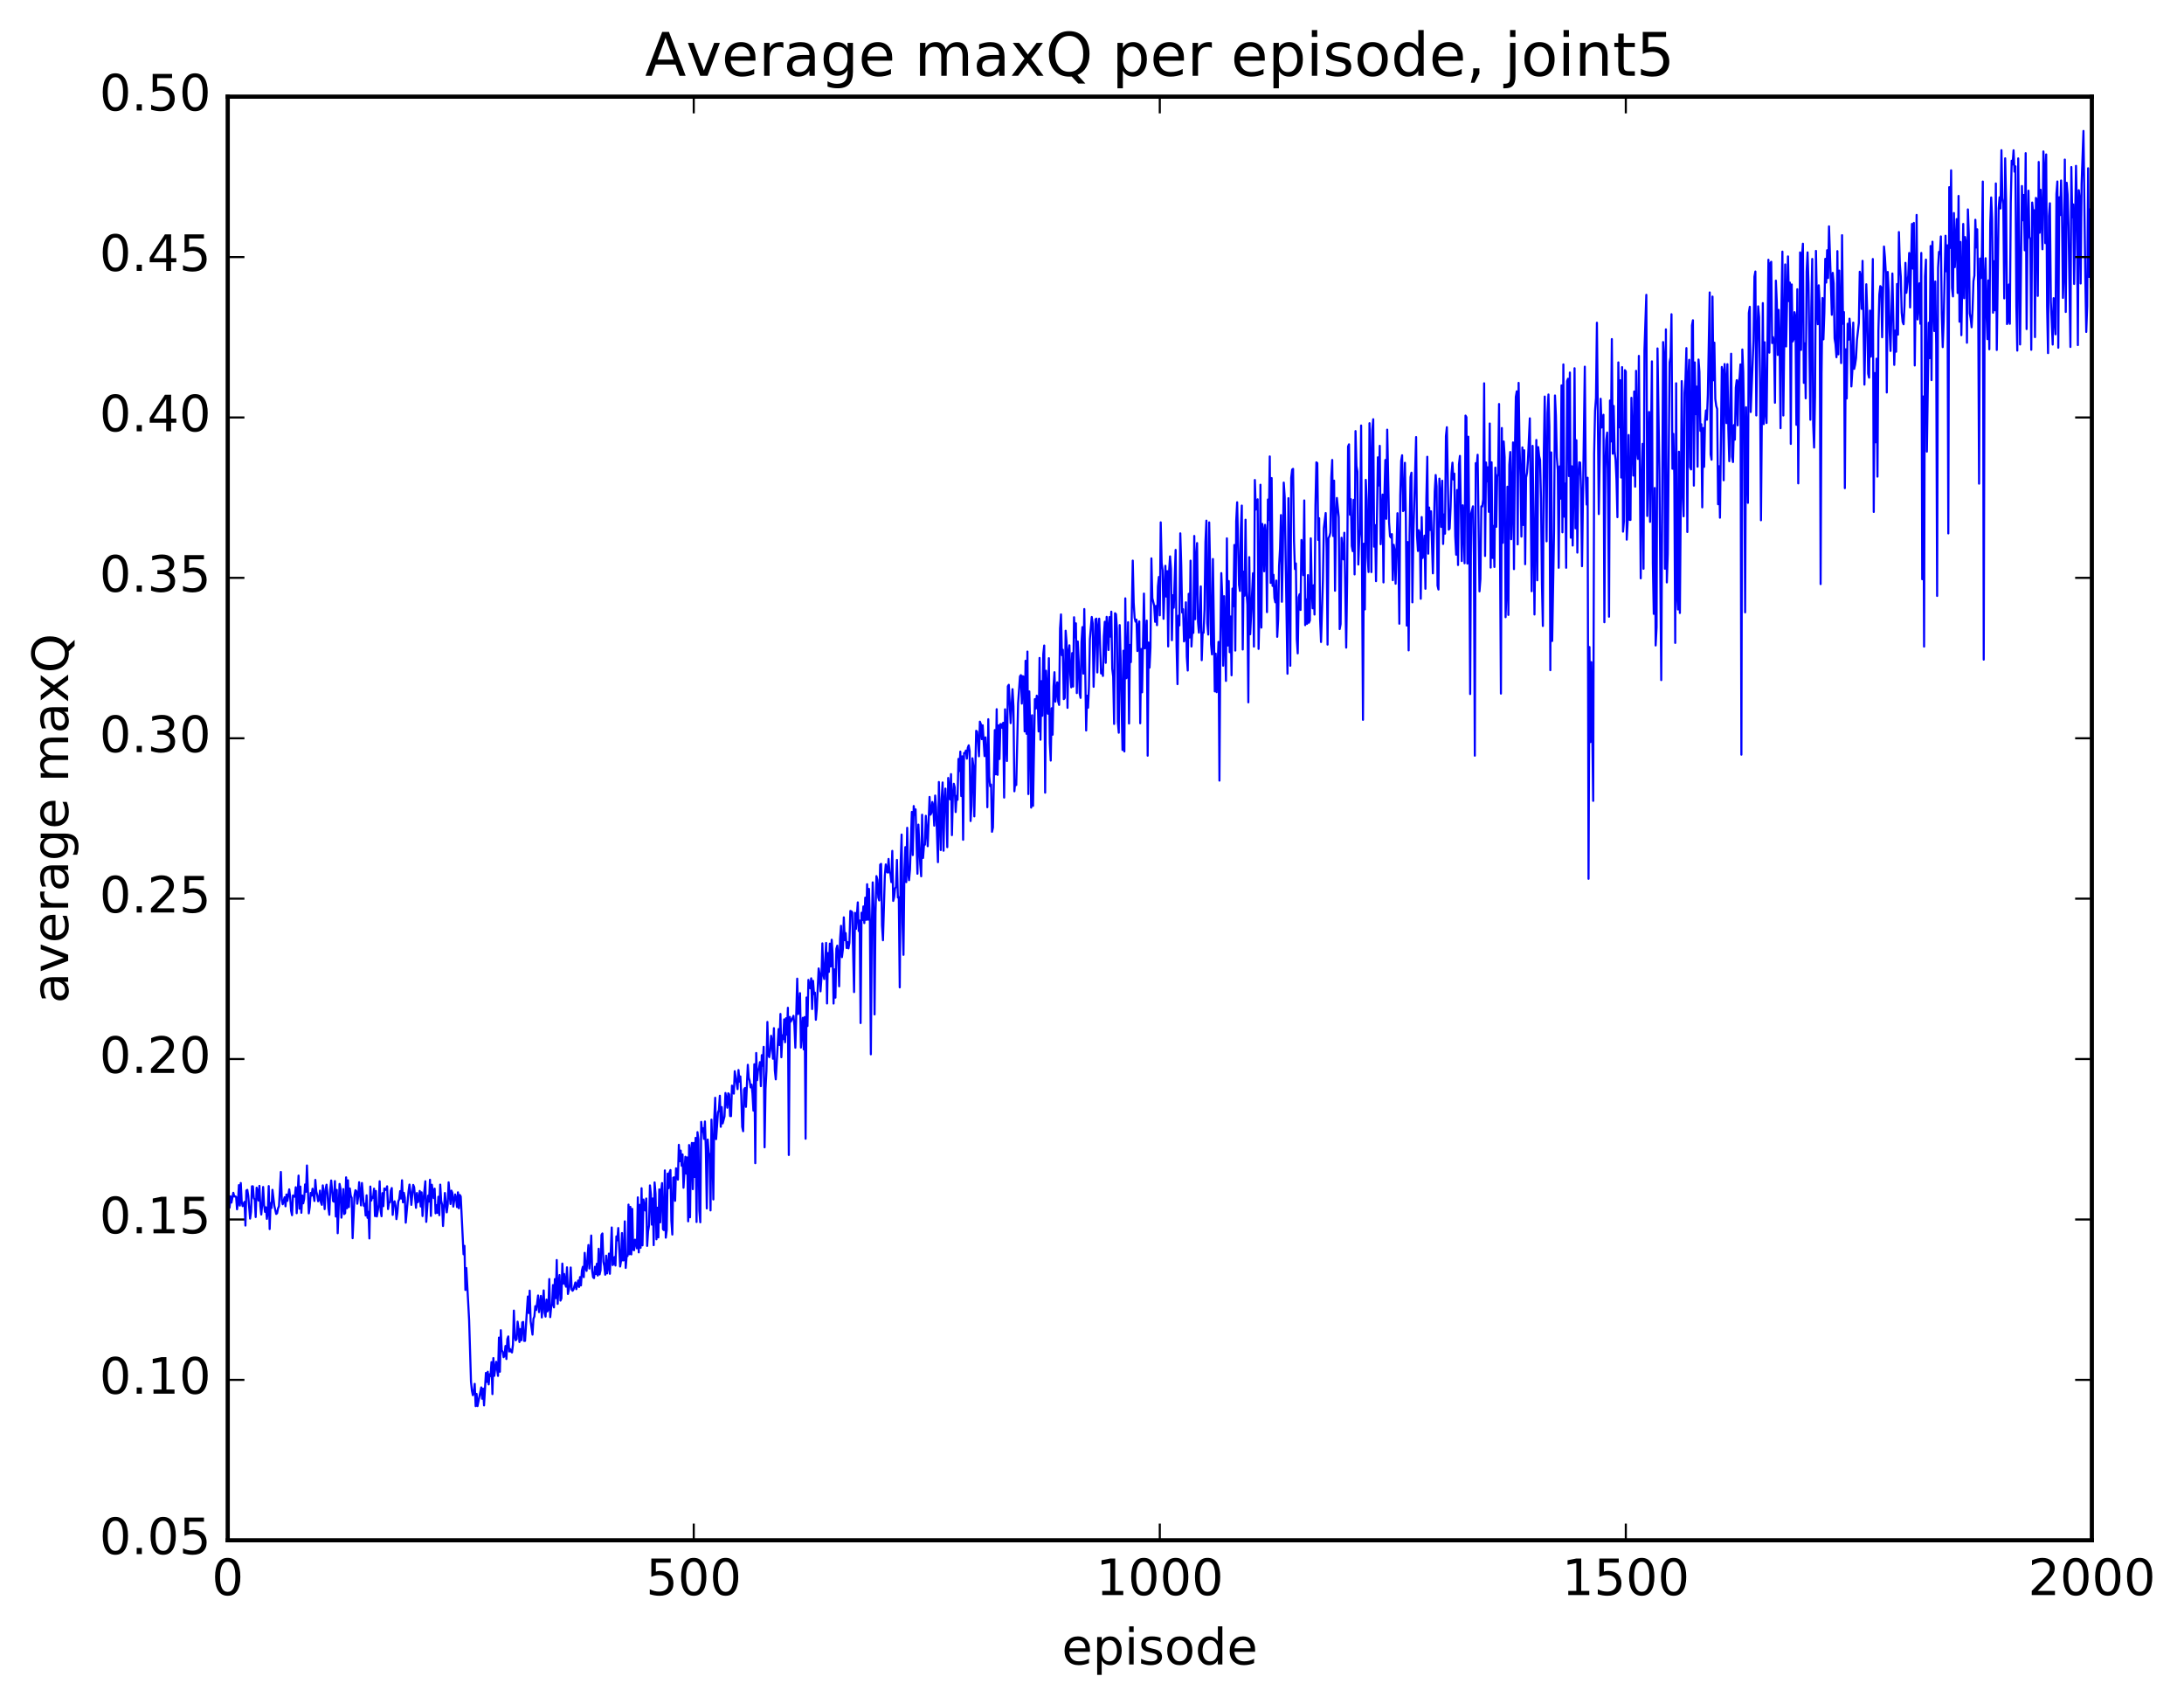 <?xml version="1.0" encoding="utf-8" standalone="no"?>
<!DOCTYPE svg PUBLIC "-//W3C//DTD SVG 1.1//EN"
  "http://www.w3.org/Graphics/SVG/1.1/DTD/svg11.dtd">
<!-- Created with matplotlib (http://matplotlib.org/) -->
<svg height="408pt" version="1.1" viewBox="0 0 523 408" width="523pt" xmlns="http://www.w3.org/2000/svg" xmlns:xlink="http://www.w3.org/1999/xlink">
 <defs>
  <style type="text/css">
*{stroke-linecap:butt;stroke-linejoin:round;stroke-miterlimit:100000;}
  </style>
 </defs>
 <g id="figure_1">
  <g id="patch_1">
   <path d="M 0 408.169 
L 523.403 408.169 
L 523.403 0 
L 0 0 
z
" style="fill:#ffffff;"/>
  </g>
  <g id="axes_1">
   <g id="patch_2">
    <path d="M 54.532 368.742 
L 500.933 368.742 
L 500.933 23.142 
L 54.532 23.142 
z
" style="fill:#ffffff;"/>
   </g>
   <g id="line2d_1">
    <path clip-path="url(#pec0d47c56f)" d="M 54.756 286.545 
L 54.979 289.107 
L 55.202 286.4 
L 55.425 287.905 
L 55.872 285.552 
L 56.095 286.442 
L 56.318 286.409 
L 56.541 286.53 
L 56.764 289.506 
L 56.988 287.777 
L 57.211 283.721 
L 57.434 288.622 
L 57.657 283.215 
L 57.88 287.688 
L 58.104 288.748 
L 58.55 287.726 
L 58.773 293.401 
L 58.996 285.011 
L 59.22 284.854 
L 59.443 286.249 
L 59.889 291.738 
L 60.112 290.112 
L 60.336 284.001 
L 60.559 284.009 
L 60.782 286.816 
L 61.005 287.217 
L 61.228 291.361 
L 61.452 284.334 
L 61.675 285.141 
L 61.898 287.411 
L 62.121 283.891 
L 62.344 288.759 
L 62.568 290.756 
L 62.791 288.23 
L 63.014 284.164 
L 63.237 288.441 
L 63.461 290.121 
L 63.684 289.031 
L 63.907 291.802 
L 64.13 289.995 
L 64.353 283.95 
L 64.576 294.238 
L 64.8 287.998 
L 65.023 289.195 
L 65.246 284.846 
L 65.692 288.67 
L 66.139 290.622 
L 66.362 290.447 
L 66.585 289.277 
L 66.808 288.776 
L 67.255 280.563 
L 67.478 287.232 
L 67.701 288.306 
L 68.148 286.631 
L 68.371 288.791 
L 68.594 285.969 
L 68.817 287.498 
L 69.264 284.731 
L 69.487 286.599 
L 69.71 289.859 
L 69.933 290.916 
L 70.156 286.203 
L 70.38 286.482 
L 70.603 286.486 
L 70.826 284.224 
L 71.049 290.447 
L 71.496 281.434 
L 71.719 289.37 
L 71.942 284.072 
L 72.165 290.344 
L 72.388 286.204 
L 72.612 288.08 
L 72.835 287.047 
L 73.058 283.552 
L 73.281 285.325 
L 73.504 279.015 
L 73.951 290.478 
L 74.174 288.938 
L 74.397 285.594 
L 74.621 286.246 
L 74.844 284.584 
L 75.29 287.521 
L 75.513 282.47 
L 75.737 285.214 
L 75.96 286.081 
L 76.183 287.585 
L 76.406 287.257 
L 76.629 285.034 
L 76.853 287.87 
L 77.076 288.44 
L 77.299 283.782 
L 77.522 285.938 
L 77.745 289.466 
L 77.969 284.658 
L 78.192 283.612 
L 78.415 285.676 
L 78.638 289.142 
L 78.861 290.821 
L 79.085 284.839 
L 79.308 282.612 
L 79.754 287.533 
L 79.977 287.695 
L 80.201 282.752 
L 80.424 291.235 
L 80.647 284.853 
L 80.87 295.237 
L 81.317 283.43 
L 81.54 284.568 
L 81.763 291.513 
L 81.986 289.007 
L 82.209 284.664 
L 82.433 290.647 
L 82.656 290.421 
L 82.879 281.858 
L 83.102 289.267 
L 83.325 282.562 
L 83.549 288.959 
L 83.772 284.518 
L 83.995 286.264 
L 84.218 286.749 
L 84.441 296.425 
L 84.888 286.174 
L 85.111 284.942 
L 85.334 285.16 
L 85.557 288.175 
L 85.781 286.455 
L 86.004 283.024 
L 86.45 288.574 
L 86.673 283.209 
L 87.12 288.689 
L 87.343 288.19 
L 87.566 290.989 
L 87.789 286.163 
L 88.013 291.547 
L 88.236 290.111 
L 88.459 296.49 
L 88.682 284.059 
L 88.905 287.423 
L 89.129 286.572 
L 89.352 286.76 
L 89.575 284.563 
L 89.798 291.136 
L 90.021 285.117 
L 90.245 291.224 
L 90.691 288.512 
L 90.914 282.801 
L 91.137 289.74 
L 91.361 291.174 
L 91.584 285.631 
L 91.807 288.756 
L 92.03 284.52 
L 92.253 284.879 
L 92.477 284.773 
L 92.7 284 
L 92.923 289.455 
L 93.146 287.874 
L 93.369 287.84 
L 93.593 285.027 
L 93.816 284.417 
L 94.039 290.847 
L 94.262 288.188 
L 94.485 287.587 
L 94.709 288.616 
L 94.932 291.865 
L 95.155 290.417 
L 95.378 287.633 
L 95.601 287.097 
L 95.825 285.159 
L 96.048 286.945 
L 96.271 282.555 
L 96.494 287.842 
L 96.717 285.561 
L 96.941 286.729 
L 97.164 292.709 
L 97.833 285.213 
L 98.056 283.585 
L 98.28 285.347 
L 98.503 288.448 
L 98.949 283.665 
L 99.172 284.2 
L 99.619 289.153 
L 99.842 285.603 
L 100.065 287.816 
L 100.288 287.234 
L 100.512 285.109 
L 100.735 288.829 
L 100.958 285.447 
L 101.181 291.123 
L 101.404 287.319 
L 101.851 282.791 
L 102.074 292.52 
L 102.52 286.239 
L 102.744 287.661 
L 102.967 282.435 
L 103.19 291.094 
L 103.413 283.629 
L 103.86 286.834 
L 104.083 284.563 
L 104.306 290.464 
L 104.529 288.505 
L 104.752 290.349 
L 104.976 286.499 
L 105.199 290.919 
L 105.422 283.599 
L 105.645 287.457 
L 105.868 288.417 
L 106.092 293.511 
L 106.538 285.601 
L 106.984 290.245 
L 107.208 288.47 
L 107.431 283.049 
L 107.877 288.244 
L 108.1 285.037 
L 108.324 285.592 
L 108.547 288.863 
L 108.993 285.954 
L 109.216 286.849 
L 109.44 288.969 
L 109.663 285.442 
L 109.886 289.267 
L 110.109 286.075 
L 110.332 286.436 
L 111.002 300.277 
L 111.225 298.255 
L 111.448 308.825 
L 111.672 303.566 
L 112.341 316.086 
L 112.788 330.782 
L 113.011 332.951 
L 113.234 334.01 
L 113.457 333.238 
L 113.68 331.294 
L 113.904 336.625 
L 114.127 333.694 
L 114.35 336.618 
L 115.243 332.145 
L 115.466 334.858 
L 115.689 332.429 
L 115.912 336.453 
L 116.359 328.682 
L 116.582 330.835 
L 116.805 328.393 
L 117.028 331.425 
L 117.252 328.991 
L 117.475 329.435 
L 117.698 326.088 
L 117.921 333.75 
L 118.144 325.124 
L 118.368 329.381 
L 118.814 326.011 
L 119.26 329.393 
L 119.484 320.221 
L 119.707 328.399 
L 119.93 318.456 
L 120.153 323.258 
L 120.376 323.629 
L 120.6 324.916 
L 120.823 324.562 
L 121.046 322.228 
L 121.269 325.349 
L 121.493 320.58 
L 121.716 319.944 
L 121.939 323.549 
L 122.162 322.96 
L 122.385 323.548 
L 122.609 323.778 
L 122.832 321.95 
L 123.055 313.755 
L 123.278 319.911 
L 123.501 320.872 
L 123.725 320.575 
L 123.948 316.399 
L 124.171 318.031 
L 124.394 321.283 
L 124.617 318.18 
L 124.841 320.855 
L 125.064 316.587 
L 125.287 316.472 
L 125.51 321.01 
L 125.733 321.007 
L 126.18 313.671 
L 126.403 310.387 
L 126.626 314.352 
L 126.849 308.978 
L 127.073 316.29 
L 127.519 319.513 
L 127.742 315.725 
L 127.965 315.165 
L 128.189 312.702 
L 128.412 313.607 
L 128.858 310.141 
L 129.081 314.128 
L 129.528 310.248 
L 129.751 315.4 
L 130.197 308.925 
L 130.421 314.259 
L 130.644 315.2 
L 130.867 311.119 
L 131.09 313.952 
L 131.313 313.415 
L 131.536 306.203 
L 131.76 315.322 
L 131.983 312.958 
L 132.206 312.301 
L 132.429 307.643 
L 132.653 312.994 
L 132.876 306.212 
L 133.099 310.781 
L 133.322 301.647 
L 133.545 312.145 
L 133.768 307.458 
L 133.992 305.246 
L 134.215 311.367 
L 134.438 310.84 
L 134.661 302.503 
L 134.885 307.315 
L 135.108 304.995 
L 135.331 307.35 
L 135.554 308.039 
L 135.777 303.396 
L 136 309.78 
L 136.447 307.652 
L 136.67 303.435 
L 136.893 308.707 
L 137.117 309.012 
L 137.34 308.676 
L 137.786 307.02 
L 138.009 308.63 
L 138.456 306.56 
L 138.679 308.098 
L 138.902 305.731 
L 139.125 307.731 
L 139.349 304.171 
L 139.572 303.275 
L 139.795 305.751 
L 140.018 299.933 
L 140.241 303.458 
L 140.464 304.256 
L 140.911 298.057 
L 141.134 303.688 
L 141.357 300.741 
L 141.581 295.785 
L 141.804 304.17 
L 142.027 305.772 
L 142.25 305.984 
L 142.473 303.27 
L 142.696 305.017 
L 142.92 302.552 
L 143.143 305.369 
L 143.366 298.953 
L 143.589 305.099 
L 143.812 304.113 
L 144.036 295.65 
L 144.259 295.29 
L 144.482 302.018 
L 144.705 303.077 
L 144.929 305.173 
L 145.152 300.609 
L 145.375 304.86 
L 145.598 303.295 
L 145.821 300.114 
L 146.044 304.946 
L 146.491 293.856 
L 146.714 302.855 
L 146.937 302.574 
L 147.161 300.939 
L 147.384 302.967 
L 147.607 295.994 
L 147.83 296.929 
L 148.053 293.989 
L 148.5 303.208 
L 148.723 301.807 
L 148.946 295.193 
L 149.169 301.752 
L 149.393 301.704 
L 149.616 292.391 
L 149.839 303.543 
L 150.062 300.725 
L 150.285 300.696 
L 150.508 288.387 
L 150.732 300.271 
L 150.955 288.921 
L 151.178 300.304 
L 151.401 289.406 
L 151.625 299.214 
L 151.848 299.304 
L 152.071 296.768 
L 152.294 297.463 
L 152.517 298.848 
L 152.74 286.65 
L 152.964 299.827 
L 153.187 288.444 
L 153.41 298.729 
L 153.633 284.462 
L 153.857 298.138 
L 154.08 287.174 
L 154.303 289.156 
L 154.526 289.795 
L 154.749 286.923 
L 154.972 298.271 
L 155.196 294.741 
L 155.419 293.429 
L 155.642 283.789 
L 155.865 285.87 
L 156.089 293.175 
L 156.312 286.914 
L 156.535 298.093 
L 156.758 283.073 
L 156.981 285.797 
L 157.204 296.686 
L 157.428 289.122 
L 157.651 296.237 
L 157.874 284.733 
L 158.097 292.635 
L 158.321 285.243 
L 158.544 283.232 
L 158.767 294.288 
L 158.99 294.495 
L 159.213 280.196 
L 159.436 296.301 
L 159.66 294.488 
L 159.883 280.967 
L 160.106 284.472 
L 160.329 280.699 
L 160.553 280.108 
L 160.776 292.231 
L 160.999 295.552 
L 161.222 281.933 
L 161.445 281.856 
L 161.668 287.476 
L 161.892 279.691 
L 162.115 280.049 
L 162.338 282.408 
L 162.561 274.074 
L 162.785 278.003 
L 163.008 275.458 
L 163.231 279.087 
L 163.454 276.379 
L 163.677 284.349 
L 164.124 276.929 
L 164.347 280.98 
L 164.57 277.089 
L 164.793 292.389 
L 165.017 274.121 
L 165.24 291.424 
L 165.463 275.367 
L 165.686 273.617 
L 165.909 284.69 
L 166.132 273.617 
L 166.356 281.772 
L 166.579 272.403 
L 166.802 292.548 
L 167.025 271.039 
L 167.249 272.808 
L 167.472 289.875 
L 167.695 292.62 
L 167.918 268.576 
L 168.141 270.945 
L 168.364 270.102 
L 168.588 272.663 
L 168.811 268.487 
L 169.034 275.345 
L 169.257 289.3 
L 169.481 272.816 
L 169.704 275.922 
L 169.927 276.635 
L 170.15 289.772 
L 170.373 268.042 
L 170.596 274.39 
L 170.82 287.151 
L 171.043 267.852 
L 171.266 262.8 
L 171.489 272.71 
L 171.936 266.301 
L 172.159 265.772 
L 172.382 262.319 
L 172.605 269.755 
L 172.828 265.032 
L 173.052 268.947 
L 173.498 267.28 
L 173.721 261.67 
L 173.945 262.99 
L 174.168 265.19 
L 174.391 261.736 
L 174.614 261.979 
L 174.837 267.18 
L 175.06 267.21 
L 175.284 259.897 
L 175.507 260.524 
L 175.73 261.816 
L 175.953 256.443 
L 176.623 260.742 
L 176.846 256.163 
L 177.069 258.942 
L 177.292 257.698 
L 177.516 262.455 
L 177.739 269.79 
L 177.962 270.819 
L 178.185 260.8 
L 178.409 260.462 
L 178.632 264.983 
L 179.078 254.912 
L 179.301 257.993 
L 179.524 258.744 
L 179.748 260.326 
L 179.971 259.651 
L 180.194 261.781 
L 180.417 265.887 
L 180.641 254.781 
L 180.864 278.465 
L 181.087 252.083 
L 181.31 258.603 
L 181.533 256.15 
L 181.756 255.824 
L 181.98 254.273 
L 182.203 260.027 
L 182.426 252.606 
L 182.649 255.143 
L 182.873 250.61 
L 183.096 274.674 
L 183.319 260.702 
L 183.542 256.367 
L 183.765 244.657 
L 183.988 252.504 
L 184.212 253.08 
L 184.435 251.521 
L 184.658 247.974 
L 184.881 249.525 
L 185.105 253.466 
L 185.328 246.146 
L 185.551 256.263 
L 185.774 258.406 
L 186.444 246.355 
L 186.667 250.172 
L 186.89 242.744 
L 187.113 253.108 
L 187.337 247.849 
L 187.56 248.789 
L 187.783 244.046 
L 188.006 249.518 
L 188.229 243.761 
L 188.452 247.706 
L 188.676 241.264 
L 188.899 276.505 
L 189.122 243.452 
L 189.345 244.599 
L 189.792 243.74 
L 190.015 243.182 
L 190.238 245.485 
L 190.461 250.823 
L 190.908 234.292 
L 191.131 242.766 
L 191.354 241.97 
L 191.577 237.761 
L 191.8 250.786 
L 192.247 243.664 
L 192.47 251.228 
L 192.693 243.484 
L 192.917 272.614 
L 193.14 238.802 
L 193.363 245.636 
L 193.586 234.595 
L 193.809 235.949 
L 194.032 236.612 
L 194.256 234.211 
L 194.479 241.567 
L 194.702 234.807 
L 194.925 237.987 
L 195.149 237.632 
L 195.372 244.134 
L 195.595 241.555 
L 196.041 231.846 
L 196.264 233.132 
L 196.488 237.33 
L 196.711 234.101 
L 196.934 225.846 
L 197.157 233.308 
L 197.381 234.38 
L 197.827 225.74 
L 198.05 240.231 
L 198.273 228.15 
L 198.496 232.679 
L 198.72 225.904 
L 198.943 231.388 
L 199.166 224.973 
L 199.389 228.447 
L 199.613 240.249 
L 199.836 232.073 
L 200.059 238.835 
L 200.282 227.155 
L 200.505 226.387 
L 200.728 228.695 
L 200.952 236.118 
L 201.175 224.792 
L 201.398 221.643 
L 201.621 229.141 
L 201.845 227.223 
L 202.068 219.611 
L 202.291 225.076 
L 202.514 223.382 
L 202.737 226.955 
L 202.96 225.527 
L 203.184 227.04 
L 203.407 225.705 
L 203.63 218.081 
L 203.853 218.169 
L 204.077 218.385 
L 204.523 237.505 
L 204.746 218.534 
L 204.969 222.383 
L 205.416 216.027 
L 205.639 222.896 
L 205.862 220.372 
L 206.085 244.921 
L 206.309 218.513 
L 206.532 220.282 
L 206.755 217.005 
L 206.978 220.986 
L 207.201 214.9 
L 207.424 220.224 
L 207.648 211.68 
L 207.871 220.176 
L 208.094 212.799 
L 208.317 220.435 
L 208.541 252.403 
L 208.764 222.607 
L 208.987 211.238 
L 209.21 218.152 
L 209.433 242.852 
L 209.656 218.486 
L 209.88 209.743 
L 210.103 210.599 
L 210.326 214.852 
L 210.549 215.573 
L 210.773 207.001 
L 210.996 206.814 
L 211.219 221.562 
L 211.442 225.098 
L 211.888 209.654 
L 212.112 206.947 
L 212.335 208.65 
L 212.558 208.89 
L 212.781 205.627 
L 213.005 208.809 
L 213.228 209.185 
L 213.451 211.186 
L 213.674 203.7 
L 213.897 215.682 
L 214.12 214.778 
L 214.344 212.657 
L 214.567 212.321 
L 214.79 205.866 
L 215.013 214.865 
L 215.237 214.775 
L 215.46 236.38 
L 215.683 206.562 
L 215.906 199.793 
L 216.129 220.94 
L 216.352 228.591 
L 216.576 208.453 
L 216.799 202.803 
L 217.022 211.187 
L 217.245 198.176 
L 217.469 208.983 
L 217.692 210.722 
L 217.915 208.161 
L 218.361 194.364 
L 218.584 204.705 
L 218.808 192.966 
L 219.031 195.086 
L 219.254 193.766 
L 219.701 209.173 
L 219.924 197.408 
L 220.37 206.946 
L 220.593 209.787 
L 220.816 195.049 
L 221.04 205.398 
L 221.263 202.334 
L 221.486 202.222 
L 221.709 195.307 
L 222.156 202.579 
L 222.602 190.785 
L 222.825 195.035 
L 223.048 194.598 
L 223.272 192.005 
L 223.495 192.9 
L 223.718 197.667 
L 223.941 190.458 
L 224.165 193.316 
L 224.611 206.403 
L 224.834 187.21 
L 225.28 203.507 
L 225.504 191.305 
L 225.727 187.321 
L 225.95 203.668 
L 226.173 192.215 
L 226.397 188.785 
L 226.62 193.91 
L 226.843 202.815 
L 227.066 186.243 
L 227.512 191.377 
L 227.736 185.324 
L 227.959 199.932 
L 228.182 190.737 
L 228.405 187.628 
L 228.629 188.505 
L 228.852 194.409 
L 229.075 190.54 
L 229.298 191.467 
L 229.521 181.683 
L 229.744 184.585 
L 229.968 179.935 
L 230.191 190.576 
L 230.414 181.06 
L 230.637 201.047 
L 230.861 180.272 
L 231.084 180.311 
L 231.307 179.682 
L 231.53 181.621 
L 231.753 179.042 
L 231.976 178.431 
L 232.2 179.823 
L 232.423 196.561 
L 232.646 192.976 
L 232.869 181.529 
L 233.093 183.416 
L 233.316 195.446 
L 233.762 174.953 
L 233.985 175.131 
L 234.208 177.428 
L 234.432 181.051 
L 234.655 172.766 
L 234.878 173.339 
L 235.101 176.952 
L 235.325 173.629 
L 235.771 181.019 
L 235.994 176.526 
L 236.217 180.251 
L 236.44 193.256 
L 236.664 172.182 
L 236.887 185.888 
L 237.11 188.228 
L 237.333 187.823 
L 237.556 199.132 
L 237.78 198.114 
L 238.226 174.786 
L 238.449 185.377 
L 238.673 169.782 
L 238.896 185.492 
L 239.119 173.66 
L 239.342 181.72 
L 239.565 173.347 
L 239.788 173.375 
L 240.012 174.266 
L 240.235 173.03 
L 240.458 190.941 
L 240.681 169.807 
L 241.128 182.188 
L 241.351 164.3 
L 241.574 163.942 
L 242.02 173.113 
L 242.467 164.99 
L 242.69 169.141 
L 242.913 189.436 
L 243.137 186.866 
L 243.36 187.943 
L 243.806 168.344 
L 244.252 161.929 
L 244.476 161.628 
L 244.699 168.443 
L 244.922 161.876 
L 245.145 162.018 
L 245.369 175.102 
L 245.592 158.19 
L 245.815 175.671 
L 246.038 155.983 
L 246.261 190.103 
L 246.484 165.524 
L 246.708 174.676 
L 246.931 193.341 
L 247.154 171.231 
L 247.377 192.922 
L 247.824 167.366 
L 248.047 169.641 
L 248.27 166.545 
L 248.493 167.26 
L 248.716 175.108 
L 248.94 157.512 
L 249.163 177.09 
L 249.386 163.07 
L 249.609 171.357 
L 249.833 156.582 
L 250.056 154.533 
L 250.279 189.763 
L 250.502 160.576 
L 250.948 170.868 
L 251.172 157.57 
L 251.395 177.86 
L 251.618 182.079 
L 251.841 169.552 
L 252.065 175.892 
L 252.288 164.378 
L 252.511 160.926 
L 252.734 167.98 
L 253.18 163.34 
L 253.404 167.936 
L 253.627 168.758 
L 253.85 150.455 
L 254.073 147.088 
L 254.297 156.861 
L 254.52 155.546 
L 254.743 167.382 
L 254.966 167.096 
L 255.189 150.995 
L 255.412 153.766 
L 255.636 169.459 
L 255.859 156.03 
L 256.082 154.485 
L 256.305 161.495 
L 256.529 164.544 
L 256.752 156.349 
L 256.975 164.367 
L 257.198 147.77 
L 257.421 152.597 
L 257.644 149.224 
L 257.868 165.926 
L 258.091 153.562 
L 258.314 158.441 
L 258.537 165.966 
L 258.76 167.074 
L 258.984 153.753 
L 259.207 150.129 
L 259.43 161.264 
L 259.653 145.804 
L 260.1 174.885 
L 260.323 166.548 
L 260.546 169.43 
L 260.769 164.43 
L 260.993 153.018 
L 261.439 147.704 
L 261.662 149.226 
L 261.885 164.422 
L 262.332 148.268 
L 262.555 148.097 
L 262.778 160.986 
L 263.001 150.318 
L 263.224 148.107 
L 263.671 161.226 
L 263.894 160.369 
L 264.117 161.819 
L 264.341 152.34 
L 264.564 148.85 
L 264.787 158.681 
L 265.01 147.673 
L 265.233 150.251 
L 265.457 155.615 
L 265.68 147.728 
L 265.903 152.407 
L 266.126 146.43 
L 266.349 160.111 
L 266.572 161.962 
L 266.796 173.313 
L 267.019 146.808 
L 267.242 147.043 
L 267.465 150.449 
L 267.688 172.826 
L 267.912 175.417 
L 268.135 149.65 
L 268.358 157.792 
L 268.805 179.543 
L 269.028 155.78 
L 269.251 179.902 
L 269.474 143.243 
L 269.697 162.381 
L 269.921 162.103 
L 270.144 148.96 
L 270.367 173.213 
L 270.59 154.393 
L 270.813 158.508 
L 271.26 134.208 
L 271.483 144.288 
L 271.706 147.917 
L 271.929 148.834 
L 272.152 148.346 
L 272.376 155.863 
L 272.599 149.873 
L 272.822 148.746 
L 273.045 173.151 
L 273.269 155.36 
L 273.492 165.738 
L 273.938 142.104 
L 274.161 155.221 
L 274.385 154.294 
L 274.608 148.576 
L 274.831 180.91 
L 275.054 153.818 
L 275.277 159.823 
L 275.5 154.965 
L 275.724 133.677 
L 275.947 143.213 
L 276.393 145.009 
L 276.616 148.873 
L 276.84 145.064 
L 277.063 149.668 
L 277.286 140.405 
L 277.509 138.126 
L 277.733 147.313 
L 277.956 125.051 
L 278.179 134.779 
L 278.402 136.496 
L 278.625 148.143 
L 279.072 135.452 
L 279.295 142.831 
L 279.518 136.729 
L 279.741 154.758 
L 279.964 136.749 
L 280.188 133.197 
L 280.411 136.207 
L 280.634 153.267 
L 280.857 142.499 
L 281.08 145.492 
L 281.527 131.65 
L 281.75 154.571 
L 281.973 163.786 
L 282.197 147.384 
L 282.42 149.732 
L 282.643 127.682 
L 282.866 135.215 
L 283.089 146.634 
L 283.312 145.835 
L 283.536 153.56 
L 283.759 152.875 
L 283.982 144.197 
L 284.205 157.237 
L 284.428 160.528 
L 284.652 142.156 
L 284.875 152.62 
L 285.098 134.222 
L 285.321 154.775 
L 285.545 150.321 
L 285.768 151.506 
L 285.991 128.307 
L 286.214 148.238 
L 286.437 133.759 
L 286.661 130.01 
L 286.884 148.868 
L 287.107 151.451 
L 287.33 147.292 
L 287.553 140.386 
L 287.776 158.053 
L 288 151.454 
L 288.223 151.47 
L 288.446 145.842 
L 288.669 129.764 
L 288.892 124.641 
L 289.116 149.174 
L 289.339 151.914 
L 289.562 125.059 
L 289.785 135.986 
L 290.009 154.227 
L 290.232 156.658 
L 290.455 133.827 
L 290.901 165.517 
L 291.125 156.478 
L 291.348 165.713 
L 291.794 153.672 
L 292.017 186.877 
L 292.24 153.171 
L 292.464 137.203 
L 292.687 142.701 
L 292.91 159.371 
L 293.133 142.726 
L 293.58 163.013 
L 293.803 128.878 
L 294.026 154.545 
L 294.249 139.103 
L 294.473 156.135 
L 294.696 147.591 
L 294.919 161.667 
L 295.142 140.906 
L 295.365 145.133 
L 295.589 130.469 
L 295.812 155.751 
L 296.035 124.754 
L 296.258 120.243 
L 296.704 140.006 
L 296.928 141.473 
L 297.151 126.539 
L 297.374 121.034 
L 297.597 155.492 
L 297.82 136.856 
L 298.044 142.629 
L 298.267 124.42 
L 298.49 141.475 
L 298.713 144.814 
L 298.937 168.141 
L 299.16 133.382 
L 299.383 151.838 
L 300.053 137.229 
L 300.276 154.8 
L 300.499 114.909 
L 300.722 121.995 
L 300.945 120.315 
L 301.168 119.532 
L 301.392 155.346 
L 301.615 145.756 
L 301.838 116.046 
L 302.061 150.248 
L 302.284 125.43 
L 302.508 126.878 
L 302.731 136.772 
L 302.954 125.643 
L 303.177 128.395 
L 303.401 146.546 
L 303.624 119.582 
L 303.847 124.481 
L 304.07 109.27 
L 304.293 139.553 
L 304.517 114.446 
L 304.74 140.264 
L 304.963 137.603 
L 305.186 143.17 
L 305.409 144.196 
L 305.632 138.989 
L 305.856 152.457 
L 306.079 148.21 
L 306.302 135.407 
L 306.525 131.34 
L 306.748 123.308 
L 306.972 144.066 
L 307.195 132.718 
L 307.418 115.536 
L 307.641 118.897 
L 308.311 161.29 
L 308.534 119.261 
L 308.757 134.995 
L 308.981 159.38 
L 309.204 114.409 
L 309.427 112.424 
L 309.65 112.247 
L 309.873 129.518 
L 310.096 136.239 
L 310.32 134.887 
L 310.543 153.019 
L 310.766 156.419 
L 310.989 142.985 
L 311.212 142.254 
L 311.436 146.028 
L 311.659 129.271 
L 311.882 131.583 
L 312.105 137.694 
L 312.329 119.803 
L 312.552 149.661 
L 312.775 143.49 
L 312.998 149.348 
L 313.221 137.673 
L 313.445 149.075 
L 313.668 148.553 
L 313.891 128.874 
L 314.114 140.653 
L 314.337 145.636 
L 314.56 140.106 
L 314.784 147.122 
L 315.007 121.074 
L 315.23 110.681 
L 315.453 110.88 
L 315.676 129.263 
L 315.9 124.055 
L 316.123 148.209 
L 316.346 153.696 
L 316.793 138.951 
L 317.016 126.454 
L 317.462 122.824 
L 317.685 131.056 
L 317.909 154.317 
L 318.132 128.783 
L 318.355 128.418 
L 318.578 127.53 
L 318.801 114.295 
L 319.024 110.113 
L 319.248 128.322 
L 319.471 115.066 
L 319.694 141.427 
L 319.917 124.102 
L 320.14 119.216 
L 320.587 123.762 
L 320.81 150.603 
L 321.033 149.404 
L 321.257 128.738 
L 321.48 132.346 
L 321.703 133.914 
L 321.926 127.541 
L 322.373 155.038 
L 322.596 139.083 
L 322.819 106.887 
L 323.042 106.373 
L 323.265 123.228 
L 323.488 119.498 
L 323.712 130.709 
L 323.935 131.95 
L 324.158 119.652 
L 324.381 137.512 
L 324.604 103.199 
L 324.828 111.544 
L 325.051 112.899 
L 325.274 135.152 
L 325.497 129.03 
L 325.721 126.736 
L 325.944 101.868 
L 326.39 172.328 
L 326.613 130.152 
L 326.837 145.896 
L 327.06 114.88 
L 327.283 119.805 
L 327.506 133.396 
L 327.729 136.94 
L 327.952 101.313 
L 328.176 110.769 
L 328.399 136.961 
L 328.622 102.902 
L 328.845 100.365 
L 329.068 130.873 
L 329.292 125.703 
L 329.515 139.131 
L 329.961 109.482 
L 330.185 116.226 
L 330.408 106.731 
L 330.631 130.287 
L 331.077 118.399 
L 331.3 139.431 
L 331.524 118.501 
L 331.747 110.119 
L 331.97 124.201 
L 332.193 102.859 
L 332.64 125.016 
L 332.863 128.384 
L 333.086 128.709 
L 333.309 127.87 
L 333.533 138.899 
L 333.756 130.423 
L 333.979 131.859 
L 334.202 139.742 
L 334.649 122.862 
L 334.872 132.75 
L 335.095 149.321 
L 335.318 118.609 
L 335.541 110.301 
L 335.764 108.986 
L 335.988 122.362 
L 336.211 122.087 
L 336.434 110.796 
L 336.657 124.063 
L 336.88 149.764 
L 337.104 129.769 
L 337.327 155.703 
L 337.55 128.06 
L 337.773 114.233 
L 337.997 113.163 
L 338.22 144.203 
L 338.443 128.56 
L 339.113 104.632 
L 339.336 128.317 
L 339.559 131.911 
L 339.782 126.917 
L 340.005 127.774 
L 340.228 143.346 
L 340.452 123.783 
L 340.675 133.586 
L 340.898 131.939 
L 341.121 128.233 
L 341.344 140.949 
L 341.568 119.338 
L 341.791 109.347 
L 342.014 132.553 
L 342.237 121.498 
L 342.461 126.887 
L 342.684 122.401 
L 343.13 137.263 
L 343.577 117.55 
L 343.8 113.717 
L 344.023 116.443 
L 344.246 140.189 
L 344.469 141.136 
L 344.692 114.585 
L 344.916 118.748 
L 345.139 126.153 
L 345.362 115.084 
L 345.585 130.226 
L 345.808 123.166 
L 346.032 127.761 
L 346.255 104.397 
L 346.478 102.274 
L 346.925 126.792 
L 347.148 126.541 
L 347.371 121.417 
L 347.594 113.314 
L 347.817 110.764 
L 348.041 114.808 
L 348.264 113.386 
L 348.487 128.314 
L 348.71 132.798 
L 348.933 117.305 
L 349.156 135.266 
L 349.38 111.175 
L 349.603 109.142 
L 350.049 134.32 
L 350.272 120.968 
L 350.496 124.864 
L 350.719 134.845 
L 350.942 99.489 
L 351.165 99.875 
L 351.389 134.915 
L 351.612 104.548 
L 351.835 127.489 
L 352.058 166.154 
L 352.281 122.998 
L 352.728 121.214 
L 352.951 133.061 
L 353.174 180.911 
L 353.397 110.88 
L 353.62 111.887 
L 353.844 108.871 
L 354.29 141.574 
L 354.513 138.611 
L 354.736 121.222 
L 354.96 121.258 
L 355.183 119.56 
L 355.406 91.76 
L 355.629 133.098 
L 355.853 110.718 
L 356.076 115.247 
L 356.299 111.867 
L 356.522 122.534 
L 356.745 101.381 
L 356.969 135.877 
L 357.192 110.674 
L 357.415 133.573 
L 357.638 125.901 
L 357.861 135.729 
L 358.084 111.951 
L 358.308 126.127 
L 358.531 114.107 
L 358.754 113.342 
L 358.977 96.719 
L 359.424 166.05 
L 359.647 102.467 
L 359.87 129.953 
L 360.093 105.69 
L 360.317 109.474 
L 360.54 147.758 
L 360.763 141.305 
L 360.986 116.518 
L 361.209 147.216 
L 361.433 111.273 
L 361.656 108.208 
L 361.879 129.1 
L 362.102 119.843 
L 362.325 105.916 
L 362.548 136.25 
L 362.772 108.148 
L 362.995 95.008 
L 363.218 93.683 
L 363.441 130.326 
L 363.664 91.659 
L 363.888 107.139 
L 364.111 114.13 
L 364.334 128.46 
L 364.557 107.116 
L 364.781 125.682 
L 365.004 107.796 
L 365.227 135.074 
L 365.45 114.34 
L 365.673 113.179 
L 365.897 110.148 
L 366.343 100.146 
L 366.789 141.537 
L 367.012 106.737 
L 367.459 147.106 
L 367.905 105.331 
L 368.128 138.928 
L 368.352 107.036 
L 368.575 109.173 
L 368.798 110.104 
L 369.021 119.484 
L 369.245 139.858 
L 369.468 149.857 
L 369.691 108.54 
L 369.914 94.932 
L 370.361 129.597 
L 370.584 98.931 
L 370.807 94.442 
L 371.03 102.174 
L 371.253 160.441 
L 371.476 108.306 
L 371.7 153.454 
L 372.146 127.023 
L 372.369 94.677 
L 372.592 99.606 
L 372.816 109.471 
L 373.039 112.445 
L 373.262 135.927 
L 373.485 111.646 
L 373.709 119.38 
L 373.932 92.256 
L 374.155 127.441 
L 374.378 87.24 
L 374.601 123.696 
L 374.825 115.745 
L 375.048 135.925 
L 375.271 91.224 
L 375.494 90.666 
L 375.717 113.976 
L 375.94 89.184 
L 376.164 128.734 
L 376.387 111.622 
L 376.61 130.604 
L 376.833 116.024 
L 377.057 88.16 
L 377.28 126.479 
L 377.503 105.388 
L 377.726 132.296 
L 377.949 114.021 
L 378.173 110.684 
L 378.396 110.743 
L 378.619 117.433 
L 378.842 135.552 
L 379.512 87.78 
L 379.735 113.758 
L 379.958 120.798 
L 380.181 114.37 
L 380.404 210.391 
L 380.628 154.904 
L 380.851 177.659 
L 381.074 158.51 
L 381.521 191.731 
L 381.744 108.648 
L 381.967 98.328 
L 382.19 95.281 
L 382.413 77.26 
L 382.86 123.07 
L 383.306 95.466 
L 383.529 102.351 
L 383.976 99.292 
L 384.199 148.968 
L 384.422 112.162 
L 384.645 105.308 
L 384.868 103.558 
L 385.092 119.009 
L 385.315 147.638 
L 385.538 95.881 
L 385.761 105.697 
L 385.985 81.173 
L 386.208 108.621 
L 386.431 97.185 
L 386.654 108.087 
L 386.877 109.993 
L 387.101 114.923 
L 387.324 123.814 
L 387.547 86.756 
L 387.77 102.301 
L 387.993 91.046 
L 388.216 114.327 
L 388.44 87.888 
L 388.663 127.276 
L 388.886 124.705 
L 389.109 88.614 
L 389.332 88.934 
L 389.556 129.194 
L 389.779 124.717 
L 390.002 104.143 
L 390.225 124.432 
L 390.449 124.473 
L 390.672 95.239 
L 391.118 113.855 
L 391.341 93.719 
L 391.565 116.515 
L 391.788 88.775 
L 392.011 107.65 
L 392.234 109.866 
L 392.457 85.201 
L 392.904 138.454 
L 393.127 114.688 
L 393.35 106.254 
L 393.573 136.164 
L 393.796 83.796 
L 394.243 70.584 
L 394.466 123.527 
L 394.913 98.624 
L 395.136 124.937 
L 395.582 86.51 
L 395.805 134.803 
L 396.029 146.965 
L 396.252 116.831 
L 396.475 154.525 
L 396.698 150.179 
L 396.921 83.413 
L 397.368 112.853 
L 397.814 162.817 
L 398.26 81.887 
L 398.484 85.524 
L 398.707 136.153 
L 398.93 78.846 
L 399.153 139.432 
L 399.377 132.582 
L 399.823 86.752 
L 400.046 85.487 
L 400.269 75.224 
L 400.493 112.222 
L 400.716 103.865 
L 400.939 113.771 
L 401.162 153.916 
L 401.385 91.755 
L 401.608 142.324 
L 401.832 145.917 
L 402.055 108.133 
L 402.278 146.75 
L 402.724 91.234 
L 402.948 117.817 
L 403.171 123.604 
L 403.394 93.962 
L 403.617 90.884 
L 403.841 83.336 
L 404.064 127.365 
L 404.287 90.693 
L 404.51 86.133 
L 404.733 111.85 
L 404.957 112.387 
L 405.18 77.898 
L 405.403 76.667 
L 405.626 116.256 
L 405.849 86.76 
L 406.072 99.157 
L 406.296 92.549 
L 406.519 111.73 
L 406.742 86.072 
L 406.965 89.082 
L 407.188 103.158 
L 407.412 101.556 
L 407.635 121.461 
L 407.858 102.467 
L 408.081 111.767 
L 408.305 100.886 
L 408.528 98.257 
L 408.751 100.491 
L 408.974 94.462 
L 409.421 70.008 
L 409.644 108.817 
L 409.867 110.053 
L 410.09 70.999 
L 410.313 91.041 
L 410.536 82.028 
L 410.76 95.498 
L 410.983 97.18 
L 411.206 97.913 
L 411.429 120.715 
L 411.652 111.611 
L 411.876 123.939 
L 412.322 87.844 
L 412.545 88.797 
L 412.769 114.979 
L 412.992 87.152 
L 413.215 91.184 
L 413.438 101.294 
L 413.661 87.191 
L 413.885 102.713 
L 414.108 110.411 
L 414.554 84.685 
L 414.777 109.342 
L 415 110.617 
L 415.224 101.761 
L 415.447 105.257 
L 415.67 92.825 
L 415.893 91.022 
L 416.116 101.828 
L 416.34 91.489 
L 416.563 90.516 
L 416.786 87.236 
L 417.009 180.666 
L 417.233 83.668 
L 417.456 89.098 
L 417.679 103.885 
L 417.902 146.597 
L 418.125 97.499 
L 418.572 120.383 
L 418.795 74.914 
L 419.018 73.447 
L 419.241 98.637 
L 419.911 81.665 
L 420.134 66.235 
L 420.357 65.002 
L 420.58 99.46 
L 420.804 81.941 
L 421.027 73.335 
L 421.25 75.937 
L 421.473 90.727 
L 421.697 124.552 
L 422.143 72.561 
L 422.366 101.54 
L 422.589 81.938 
L 422.812 98.876 
L 423.036 101.265 
L 423.482 62.183 
L 423.705 84.427 
L 423.928 63.044 
L 424.152 62.671 
L 424.375 82.133 
L 424.598 80.7 
L 424.821 82.091 
L 425.045 96.421 
L 425.268 67.186 
L 425.491 72.38 
L 425.714 84.979 
L 425.937 74.176 
L 426.161 82.127 
L 426.384 102.518 
L 426.607 72.864 
L 426.83 60.236 
L 427.053 99.469 
L 427.5 63.3 
L 427.723 82.939 
L 428.169 61.384 
L 428.392 72.104 
L 428.616 67.648 
L 428.839 106.272 
L 429.062 68.098 
L 429.285 81.755 
L 429.509 81.247 
L 429.732 74.734 
L 429.955 75.852 
L 430.178 101.705 
L 430.401 69.243 
L 430.625 115.72 
L 431.071 60.422 
L 431.294 83.764 
L 431.517 61.495 
L 431.74 58.339 
L 431.964 91.655 
L 432.187 82.187 
L 432.41 95.357 
L 432.633 64.996 
L 432.856 60.416 
L 433.08 67.99 
L 433.526 100.483 
L 433.749 73.716 
L 433.973 61.993 
L 434.196 101.399 
L 434.419 107.146 
L 434.642 94.962 
L 434.865 60.066 
L 435.089 72.373 
L 435.312 77.622 
L 435.535 68.298 
L 435.758 72.727 
L 435.981 139.834 
L 436.204 89.458 
L 436.428 71.345 
L 436.651 81.249 
L 436.874 74.864 
L 437.097 61.965 
L 437.32 67.647 
L 437.544 59.903 
L 437.767 66.555 
L 437.99 54.189 
L 438.437 67.619 
L 438.66 75.359 
L 438.883 65.32 
L 439.106 67.868 
L 439.329 81.005 
L 439.553 82.436 
L 439.776 85.516 
L 439.999 60.118 
L 440.222 84.835 
L 440.445 64.782 
L 440.892 86.921 
L 441.115 56.301 
L 441.338 77.518 
L 441.561 74.712 
L 441.784 116.862 
L 442.008 83.616 
L 442.231 95.394 
L 442.454 77.503 
L 442.677 81.333 
L 442.901 76.284 
L 443.124 78.862 
L 443.347 92.519 
L 443.57 88.952 
L 443.793 77.233 
L 444.017 88.31 
L 444.24 87.309 
L 444.463 85.708 
L 444.686 81.362 
L 445.132 77.351 
L 445.356 65.054 
L 445.579 66.192 
L 445.802 73.939 
L 446.025 62.444 
L 446.472 92.078 
L 446.918 68.049 
L 447.141 74.705 
L 447.365 89.465 
L 447.588 90.408 
L 447.811 74.355 
L 448.034 85.381 
L 448.257 77.534 
L 448.481 62.008 
L 448.704 122.556 
L 448.927 89.306 
L 449.15 105.885 
L 449.373 85.868 
L 449.596 114.105 
L 449.82 79.151 
L 450.043 70.497 
L 450.266 68.496 
L 450.489 68.768 
L 450.712 80.74 
L 451.159 59.024 
L 451.382 61.579 
L 451.605 65.49 
L 451.829 93.961 
L 452.052 65.107 
L 452.275 69.894 
L 452.498 79.36 
L 452.721 84.021 
L 453.168 65.475 
L 453.614 87.355 
L 453.837 79.132 
L 454.06 84.206 
L 454.284 67.983 
L 454.507 80.115 
L 454.73 55.555 
L 454.953 63.213 
L 455.176 66.19 
L 455.4 74.861 
L 455.623 77.061 
L 455.846 77.632 
L 456.069 73.165 
L 456.293 62.924 
L 456.516 70.102 
L 456.962 65.985 
L 457.185 60.566 
L 457.409 73.599 
L 457.855 53.613 
L 458.078 64.314 
L 458.301 53.357 
L 458.524 87.492 
L 458.971 51.451 
L 459.194 76.472 
L 459.417 73.383 
L 459.64 67.822 
L 459.864 77.51 
L 460.087 60.558 
L 460.31 138.665 
L 460.533 94.918 
L 460.757 154.793 
L 460.98 66.165 
L 461.203 62.149 
L 461.426 108.115 
L 461.873 77.258 
L 462.096 85.736 
L 462.319 58.891 
L 462.542 91.001 
L 462.765 57.864 
L 462.988 72.217 
L 463.212 79.259 
L 463.435 67.384 
L 463.658 82.675 
L 463.881 142.665 
L 464.104 64.151 
L 464.328 60.303 
L 464.551 60.754 
L 464.774 56.6 
L 464.997 75.264 
L 465.221 83.104 
L 465.444 76.974 
L 465.89 56.436 
L 466.113 64.956 
L 466.337 58.72 
L 466.56 127.702 
L 466.783 44.802 
L 467.006 59.35 
L 467.229 40.771 
L 467.452 68.955 
L 467.676 70.966 
L 467.899 50.997 
L 468.122 63.961 
L 468.568 52.443 
L 468.792 70.134 
L 469.015 46.907 
L 469.238 77.014 
L 469.461 57.921 
L 469.685 80.246 
L 470.131 53.61 
L 470.354 71.402 
L 470.577 56.747 
L 470.8 58.33 
L 471.024 82.052 
L 471.247 50.132 
L 471.47 56.245 
L 471.693 75.023 
L 471.916 76.246 
L 472.14 78.355 
L 472.363 74.16 
L 472.586 67.293 
L 472.809 65.978 
L 473.033 52.613 
L 473.256 59.248 
L 473.479 54.893 
L 473.702 69.954 
L 473.925 115.788 
L 474.149 61.893 
L 474.372 66.595 
L 474.595 60.868 
L 474.818 43.461 
L 475.041 157.913 
L 475.264 66.819 
L 475.488 61.82 
L 475.711 75.267 
L 475.934 81.194 
L 476.157 67.138 
L 476.38 83.62 
L 476.604 53.453 
L 476.827 47.27 
L 477.05 52.402 
L 477.273 74.863 
L 477.497 62.54 
L 477.72 74.289 
L 477.943 43.919 
L 478.166 83.784 
L 478.613 49.88 
L 478.836 47.228 
L 479.059 49.923 
L 479.282 35.954 
L 479.505 47.394 
L 479.728 48.851 
L 479.952 71.438 
L 480.175 37.902 
L 480.398 47.95 
L 480.621 77.582 
L 480.844 76.901 
L 481.068 68.1 
L 481.291 77.523 
L 481.514 48.561 
L 481.737 38.468 
L 481.961 39.377 
L 482.184 35.974 
L 482.407 41.101 
L 482.63 39.812 
L 482.853 73.241 
L 483.077 83.936 
L 483.3 37.919 
L 483.746 82.469 
L 484.192 44.533 
L 484.416 52.733 
L 484.639 46.671 
L 484.862 59.92 
L 485.085 36.666 
L 485.308 78.782 
L 485.532 55.434 
L 485.755 45.646 
L 485.978 56.715 
L 486.201 57.32 
L 486.425 83.742 
L 486.648 48.485 
L 486.871 50.735 
L 487.094 50.33 
L 487.317 80.707 
L 487.541 47.382 
L 487.764 47.749 
L 487.987 70.842 
L 488.21 38.774 
L 488.433 55.724 
L 488.656 45.427 
L 489.103 59.675 
L 489.326 36.251 
L 489.549 40.411 
L 489.772 58.201 
L 489.996 36.969 
L 490.219 73.389 
L 490.442 84.537 
L 490.665 51.686 
L 490.889 48.66 
L 491.112 72.089 
L 491.558 82.488 
L 491.781 71.379 
L 492.228 80.032 
L 492.451 46.452 
L 492.674 43.446 
L 492.897 83.243 
L 493.12 47.222 
L 493.344 51.502 
L 493.567 43.209 
L 493.79 51.661 
L 494.013 71.32 
L 494.236 64.63 
L 494.46 38.196 
L 494.683 74.688 
L 494.906 43.752 
L 495.129 46.569 
L 495.353 54.146 
L 495.799 83.061 
L 496.022 39.984 
L 496.245 52.017 
L 496.469 48.931 
L 496.692 67.982 
L 497.138 39.702 
L 497.361 50.339 
L 497.584 82.612 
L 497.808 45.53 
L 498.031 47.616 
L 498.254 67.866 
L 498.477 44.052 
L 498.924 31.345 
L 499.37 66.494 
L 499.593 79.464 
L 499.817 73.313 
L 500.04 40.28 
L 500.263 66.291 
L 500.486 50.12 
L 500.709 68.82 
L 500.933 48.332 
L 500.933 48.332 
" style="fill:none;stroke:#0000ff;stroke-linecap:square;stroke-width:0.5;"/>
   </g>
   <g id="patch_3">
    <path d="M 54.532 23.142 
L 500.933 23.142 
" style="fill:none;stroke:#000000;stroke-linecap:square;stroke-linejoin:miter;"/>
   </g>
   <g id="patch_4">
    <path d="M 54.532 368.742 
L 54.532 23.142 
" style="fill:none;stroke:#000000;stroke-linecap:square;stroke-linejoin:miter;"/>
   </g>
   <g id="patch_5">
    <path d="M 54.532 368.742 
L 500.933 368.742 
" style="fill:none;stroke:#000000;stroke-linecap:square;stroke-linejoin:miter;"/>
   </g>
   <g id="patch_6">
    <path d="M 500.933 368.742 
L 500.933 23.142 
" style="fill:none;stroke:#000000;stroke-linecap:square;stroke-linejoin:miter;"/>
   </g>
   <g id="matplotlib.axis_1">
    <g id="xtick_1">
     <g id="line2d_2">
      <defs>
       <path d="M 0 0 
L 0 -4 
" id="me5238bc5f0" style="stroke:#000000;stroke-width:0.5;"/>
      </defs>
      <g>
       <use style="stroke:#000000;stroke-width:0.5;" x="54.532" xlink:href="#me5238bc5f0" y="368.742"/>
      </g>
     </g>
     <g id="line2d_3">
      <defs>
       <path d="M 0 0 
L 0 4 
" id="m1699462f07" style="stroke:#000000;stroke-width:0.5;"/>
      </defs>
      <g>
       <use style="stroke:#000000;stroke-width:0.5;" x="54.532" xlink:href="#m1699462f07" y="23.142"/>
      </g>
     </g>
     <g id="text_1">
      <!-- 0 -->
      <defs>
       <path d="M 31.781 66.406 
Q 24.172 66.406 20.328 58.906 
Q 16.5 51.422 16.5 36.375 
Q 16.5 21.391 20.328 13.891 
Q 24.172 6.391 31.781 6.391 
Q 39.453 6.391 43.281 13.891 
Q 47.125 21.391 47.125 36.375 
Q 47.125 51.422 43.281 58.906 
Q 39.453 66.406 31.781 66.406 
M 31.781 74.219 
Q 44.047 74.219 50.516 64.516 
Q 56.984 54.828 56.984 36.375 
Q 56.984 17.969 50.516 8.266 
Q 44.047 -1.422 31.781 -1.422 
Q 19.531 -1.422 13.062 8.266 
Q 6.594 17.969 6.594 36.375 
Q 6.594 54.828 13.062 64.516 
Q 19.531 74.219 31.781 74.219 
" id="BitstreamVeraSans-Roman-30"/>
      </defs>
      <g transform="translate(50.715 381.86)scale(0.12 -0.12)">
       <use xlink:href="#BitstreamVeraSans-Roman-30"/>
      </g>
     </g>
    </g>
    <g id="xtick_2">
     <g id="line2d_4">
      <g>
       <use style="stroke:#000000;stroke-width:0.5;" x="166.132" xlink:href="#me5238bc5f0" y="368.742"/>
      </g>
     </g>
     <g id="line2d_5">
      <g>
       <use style="stroke:#000000;stroke-width:0.5;" x="166.132" xlink:href="#m1699462f07" y="23.142"/>
      </g>
     </g>
     <g id="text_2">
      <!-- 500 -->
      <defs>
       <path d="M 10.797 72.906 
L 49.516 72.906 
L 49.516 64.594 
L 19.828 64.594 
L 19.828 46.734 
Q 21.969 47.469 24.109 47.828 
Q 26.266 48.188 28.422 48.188 
Q 40.625 48.188 47.75 41.5 
Q 54.891 34.812 54.891 23.391 
Q 54.891 11.625 47.562 5.094 
Q 40.234 -1.422 26.906 -1.422 
Q 22.312 -1.422 17.547 -0.641 
Q 12.797 0.141 7.719 1.703 
L 7.719 11.625 
Q 12.109 9.234 16.797 8.062 
Q 21.484 6.891 26.703 6.891 
Q 35.156 6.891 40.078 11.328 
Q 45.016 15.766 45.016 23.391 
Q 45.016 31 40.078 35.438 
Q 35.156 39.891 26.703 39.891 
Q 22.75 39.891 18.812 39.016 
Q 14.891 38.141 10.797 36.281 
z
" id="BitstreamVeraSans-Roman-35"/>
      </defs>
      <g transform="translate(154.68 381.86)scale(0.12 -0.12)">
       <use xlink:href="#BitstreamVeraSans-Roman-35"/>
       <use x="63.623" xlink:href="#BitstreamVeraSans-Roman-30"/>
       <use x="127.246" xlink:href="#BitstreamVeraSans-Roman-30"/>
      </g>
     </g>
    </g>
    <g id="xtick_3">
     <g id="line2d_6">
      <g>
       <use style="stroke:#000000;stroke-width:0.5;" x="277.733" xlink:href="#me5238bc5f0" y="368.742"/>
      </g>
     </g>
     <g id="line2d_7">
      <g>
       <use style="stroke:#000000;stroke-width:0.5;" x="277.733" xlink:href="#m1699462f07" y="23.142"/>
      </g>
     </g>
     <g id="text_3">
      <!-- 1000 -->
      <defs>
       <path d="M 12.406 8.297 
L 28.516 8.297 
L 28.516 63.922 
L 10.984 60.406 
L 10.984 69.391 
L 28.422 72.906 
L 38.281 72.906 
L 38.281 8.297 
L 54.391 8.297 
L 54.391 0 
L 12.406 0 
z
" id="BitstreamVeraSans-Roman-31"/>
      </defs>
      <g transform="translate(262.462 381.86)scale(0.12 -0.12)">
       <use xlink:href="#BitstreamVeraSans-Roman-31"/>
       <use x="63.623" xlink:href="#BitstreamVeraSans-Roman-30"/>
       <use x="127.246" xlink:href="#BitstreamVeraSans-Roman-30"/>
       <use x="190.869" xlink:href="#BitstreamVeraSans-Roman-30"/>
      </g>
     </g>
    </g>
    <g id="xtick_4">
     <g id="line2d_8">
      <g>
       <use style="stroke:#000000;stroke-width:0.5;" x="389.332" xlink:href="#me5238bc5f0" y="368.742"/>
      </g>
     </g>
     <g id="line2d_9">
      <g>
       <use style="stroke:#000000;stroke-width:0.5;" x="389.332" xlink:href="#m1699462f07" y="23.142"/>
      </g>
     </g>
     <g id="text_4">
      <!-- 1500 -->
      <g transform="translate(374.062 381.86)scale(0.12 -0.12)">
       <use xlink:href="#BitstreamVeraSans-Roman-31"/>
       <use x="63.623" xlink:href="#BitstreamVeraSans-Roman-35"/>
       <use x="127.246" xlink:href="#BitstreamVeraSans-Roman-30"/>
       <use x="190.869" xlink:href="#BitstreamVeraSans-Roman-30"/>
      </g>
     </g>
    </g>
    <g id="xtick_5">
     <g id="line2d_10">
      <g>
       <use style="stroke:#000000;stroke-width:0.5;" x="500.933" xlink:href="#me5238bc5f0" y="368.742"/>
      </g>
     </g>
     <g id="line2d_11">
      <g>
       <use style="stroke:#000000;stroke-width:0.5;" x="500.933" xlink:href="#m1699462f07" y="23.142"/>
      </g>
     </g>
     <g id="text_5">
      <!-- 2000 -->
      <defs>
       <path d="M 19.188 8.297 
L 53.609 8.297 
L 53.609 0 
L 7.328 0 
L 7.328 8.297 
Q 12.938 14.109 22.625 23.891 
Q 32.328 33.688 34.812 36.531 
Q 39.547 41.844 41.422 45.531 
Q 43.312 49.219 43.312 52.781 
Q 43.312 58.594 39.234 62.25 
Q 35.156 65.922 28.609 65.922 
Q 23.969 65.922 18.812 64.312 
Q 13.672 62.703 7.812 59.422 
L 7.812 69.391 
Q 13.766 71.781 18.938 73 
Q 24.125 74.219 28.422 74.219 
Q 39.75 74.219 46.484 68.547 
Q 53.219 62.891 53.219 53.422 
Q 53.219 48.922 51.531 44.891 
Q 49.859 40.875 45.406 35.406 
Q 44.188 33.984 37.641 27.219 
Q 31.109 20.453 19.188 8.297 
" id="BitstreamVeraSans-Roman-32"/>
      </defs>
      <g transform="translate(485.663 381.86)scale(0.12 -0.12)">
       <use xlink:href="#BitstreamVeraSans-Roman-32"/>
       <use x="63.623" xlink:href="#BitstreamVeraSans-Roman-30"/>
       <use x="127.246" xlink:href="#BitstreamVeraSans-Roman-30"/>
       <use x="190.869" xlink:href="#BitstreamVeraSans-Roman-30"/>
      </g>
     </g>
    </g>
    <g id="text_6">
     <!-- episode -->
     <defs>
      <path d="M 18.109 8.203 
L 18.109 -20.797 
L 9.078 -20.797 
L 9.078 54.688 
L 18.109 54.688 
L 18.109 46.391 
Q 20.953 51.266 25.266 53.625 
Q 29.594 56 35.594 56 
Q 45.562 56 51.781 48.094 
Q 58.016 40.188 58.016 27.297 
Q 58.016 14.406 51.781 6.484 
Q 45.562 -1.422 35.594 -1.422 
Q 29.594 -1.422 25.266 0.953 
Q 20.953 3.328 18.109 8.203 
M 48.688 27.297 
Q 48.688 37.203 44.609 42.844 
Q 40.531 48.484 33.406 48.484 
Q 26.266 48.484 22.188 42.844 
Q 18.109 37.203 18.109 27.297 
Q 18.109 17.391 22.188 11.75 
Q 26.266 6.109 33.406 6.109 
Q 40.531 6.109 44.609 11.75 
Q 48.688 17.391 48.688 27.297 
" id="BitstreamVeraSans-Roman-70"/>
      <path d="M 9.422 54.688 
L 18.406 54.688 
L 18.406 0 
L 9.422 0 
z
M 9.422 75.984 
L 18.406 75.984 
L 18.406 64.594 
L 9.422 64.594 
z
" id="BitstreamVeraSans-Roman-69"/>
      <path d="M 45.406 46.391 
L 45.406 75.984 
L 54.391 75.984 
L 54.391 0 
L 45.406 0 
L 45.406 8.203 
Q 42.578 3.328 38.25 0.953 
Q 33.938 -1.422 27.875 -1.422 
Q 17.969 -1.422 11.734 6.484 
Q 5.516 14.406 5.516 27.297 
Q 5.516 40.188 11.734 48.094 
Q 17.969 56 27.875 56 
Q 33.938 56 38.25 53.625 
Q 42.578 51.266 45.406 46.391 
M 14.797 27.297 
Q 14.797 17.391 18.875 11.75 
Q 22.953 6.109 30.078 6.109 
Q 37.203 6.109 41.297 11.75 
Q 45.406 17.391 45.406 27.297 
Q 45.406 37.203 41.297 42.844 
Q 37.203 48.484 30.078 48.484 
Q 22.953 48.484 18.875 42.844 
Q 14.797 37.203 14.797 27.297 
" id="BitstreamVeraSans-Roman-64"/>
      <path d="M 30.609 48.391 
Q 23.391 48.391 19.188 42.75 
Q 14.984 37.109 14.984 27.297 
Q 14.984 17.484 19.156 11.844 
Q 23.344 6.203 30.609 6.203 
Q 37.797 6.203 41.984 11.859 
Q 46.188 17.531 46.188 27.297 
Q 46.188 37.016 41.984 42.703 
Q 37.797 48.391 30.609 48.391 
M 30.609 56 
Q 42.328 56 49.016 48.375 
Q 55.719 40.766 55.719 27.297 
Q 55.719 13.875 49.016 6.219 
Q 42.328 -1.422 30.609 -1.422 
Q 18.844 -1.422 12.172 6.219 
Q 5.516 13.875 5.516 27.297 
Q 5.516 40.766 12.172 48.375 
Q 18.844 56 30.609 56 
" id="BitstreamVeraSans-Roman-6f"/>
      <path d="M 56.203 29.594 
L 56.203 25.203 
L 14.891 25.203 
Q 15.484 15.922 20.484 11.062 
Q 25.484 6.203 34.422 6.203 
Q 39.594 6.203 44.453 7.469 
Q 49.312 8.734 54.109 11.281 
L 54.109 2.781 
Q 49.266 0.734 44.188 -0.344 
Q 39.109 -1.422 33.891 -1.422 
Q 20.797 -1.422 13.156 6.188 
Q 5.516 13.812 5.516 26.812 
Q 5.516 40.234 12.766 48.109 
Q 20.016 56 32.328 56 
Q 43.359 56 49.781 48.891 
Q 56.203 41.797 56.203 29.594 
M 47.219 32.234 
Q 47.125 39.594 43.094 43.984 
Q 39.062 48.391 32.422 48.391 
Q 24.906 48.391 20.391 44.141 
Q 15.875 39.891 15.188 32.172 
z
" id="BitstreamVeraSans-Roman-65"/>
      <path d="M 44.281 53.078 
L 44.281 44.578 
Q 40.484 46.531 36.375 47.5 
Q 32.281 48.484 27.875 48.484 
Q 21.188 48.484 17.844 46.438 
Q 14.5 44.391 14.5 40.281 
Q 14.5 37.156 16.891 35.375 
Q 19.281 33.594 26.516 31.984 
L 29.594 31.297 
Q 39.156 29.25 43.188 25.516 
Q 47.219 21.781 47.219 15.094 
Q 47.219 7.469 41.188 3.016 
Q 35.156 -1.422 24.609 -1.422 
Q 20.219 -1.422 15.453 -0.562 
Q 10.688 0.297 5.422 2 
L 5.422 11.281 
Q 10.406 8.688 15.234 7.391 
Q 20.062 6.109 24.812 6.109 
Q 31.156 6.109 34.562 8.281 
Q 37.984 10.453 37.984 14.406 
Q 37.984 18.062 35.516 20.016 
Q 33.062 21.969 24.703 23.781 
L 21.578 24.516 
Q 13.234 26.266 9.516 29.906 
Q 5.812 33.547 5.812 39.891 
Q 5.812 47.609 11.281 51.797 
Q 16.75 56 26.812 56 
Q 31.781 56 36.172 55.266 
Q 40.578 54.547 44.281 53.078 
" id="BitstreamVeraSans-Roman-73"/>
     </defs>
     <g transform="translate(254.267 398.474)scale(0.12 -0.12)">
      <use xlink:href="#BitstreamVeraSans-Roman-65"/>
      <use x="61.523" xlink:href="#BitstreamVeraSans-Roman-70"/>
      <use x="125.0" xlink:href="#BitstreamVeraSans-Roman-69"/>
      <use x="152.783" xlink:href="#BitstreamVeraSans-Roman-73"/>
      <use x="204.883" xlink:href="#BitstreamVeraSans-Roman-6f"/>
      <use x="266.064" xlink:href="#BitstreamVeraSans-Roman-64"/>
      <use x="329.541" xlink:href="#BitstreamVeraSans-Roman-65"/>
     </g>
    </g>
   </g>
   <g id="matplotlib.axis_2">
    <g id="ytick_1">
     <g id="line2d_12">
      <defs>
       <path d="M 0 0 
L 4 0 
" id="m704c874274" style="stroke:#000000;stroke-width:0.5;"/>
      </defs>
      <g>
       <use style="stroke:#000000;stroke-width:0.5;" x="54.532" xlink:href="#m704c874274" y="368.742"/>
      </g>
     </g>
     <g id="line2d_13">
      <defs>
       <path d="M 0 0 
L -4 0 
" id="m5d7631ae97" style="stroke:#000000;stroke-width:0.5;"/>
      </defs>
      <g>
       <use style="stroke:#000000;stroke-width:0.5;" x="500.933" xlink:href="#m5d7631ae97" y="368.742"/>
      </g>
     </g>
     <g id="text_7">
      <!-- 0.05 -->
      <defs>
       <path d="M 10.688 12.406 
L 21 12.406 
L 21 0 
L 10.688 0 
z
" id="BitstreamVeraSans-Roman-2e"/>
      </defs>
      <g transform="translate(23.814 372.053)scale(0.12 -0.12)">
       <use xlink:href="#BitstreamVeraSans-Roman-30"/>
       <use x="63.623" xlink:href="#BitstreamVeraSans-Roman-2e"/>
       <use x="95.41" xlink:href="#BitstreamVeraSans-Roman-30"/>
       <use x="159.033" xlink:href="#BitstreamVeraSans-Roman-35"/>
      </g>
     </g>
    </g>
    <g id="ytick_2">
     <g id="line2d_14">
      <g>
       <use style="stroke:#000000;stroke-width:0.5;" x="54.532" xlink:href="#m704c874274" y="330.342"/>
      </g>
     </g>
     <g id="line2d_15">
      <g>
       <use style="stroke:#000000;stroke-width:0.5;" x="500.933" xlink:href="#m5d7631ae97" y="330.342"/>
      </g>
     </g>
     <g id="text_8">
      <!-- 0.10 -->
      <g transform="translate(23.814 333.653)scale(0.12 -0.12)">
       <use xlink:href="#BitstreamVeraSans-Roman-30"/>
       <use x="63.623" xlink:href="#BitstreamVeraSans-Roman-2e"/>
       <use x="95.41" xlink:href="#BitstreamVeraSans-Roman-31"/>
       <use x="159.033" xlink:href="#BitstreamVeraSans-Roman-30"/>
      </g>
     </g>
    </g>
    <g id="ytick_3">
     <g id="line2d_16">
      <g>
       <use style="stroke:#000000;stroke-width:0.5;" x="54.532" xlink:href="#m704c874274" y="291.942"/>
      </g>
     </g>
     <g id="line2d_17">
      <g>
       <use style="stroke:#000000;stroke-width:0.5;" x="500.933" xlink:href="#m5d7631ae97" y="291.942"/>
      </g>
     </g>
     <g id="text_9">
      <!-- 0.15 -->
      <g transform="translate(23.814 295.253)scale(0.12 -0.12)">
       <use xlink:href="#BitstreamVeraSans-Roman-30"/>
       <use x="63.623" xlink:href="#BitstreamVeraSans-Roman-2e"/>
       <use x="95.41" xlink:href="#BitstreamVeraSans-Roman-31"/>
       <use x="159.033" xlink:href="#BitstreamVeraSans-Roman-35"/>
      </g>
     </g>
    </g>
    <g id="ytick_4">
     <g id="line2d_18">
      <g>
       <use style="stroke:#000000;stroke-width:0.5;" x="54.532" xlink:href="#m704c874274" y="253.542"/>
      </g>
     </g>
     <g id="line2d_19">
      <g>
       <use style="stroke:#000000;stroke-width:0.5;" x="500.933" xlink:href="#m5d7631ae97" y="253.542"/>
      </g>
     </g>
     <g id="text_10">
      <!-- 0.20 -->
      <g transform="translate(23.814 256.853)scale(0.12 -0.12)">
       <use xlink:href="#BitstreamVeraSans-Roman-30"/>
       <use x="63.623" xlink:href="#BitstreamVeraSans-Roman-2e"/>
       <use x="95.41" xlink:href="#BitstreamVeraSans-Roman-32"/>
       <use x="159.033" xlink:href="#BitstreamVeraSans-Roman-30"/>
      </g>
     </g>
    </g>
    <g id="ytick_5">
     <g id="line2d_20">
      <g>
       <use style="stroke:#000000;stroke-width:0.5;" x="54.532" xlink:href="#m704c874274" y="215.142"/>
      </g>
     </g>
     <g id="line2d_21">
      <g>
       <use style="stroke:#000000;stroke-width:0.5;" x="500.933" xlink:href="#m5d7631ae97" y="215.142"/>
      </g>
     </g>
     <g id="text_11">
      <!-- 0.25 -->
      <g transform="translate(23.814 218.453)scale(0.12 -0.12)">
       <use xlink:href="#BitstreamVeraSans-Roman-30"/>
       <use x="63.623" xlink:href="#BitstreamVeraSans-Roman-2e"/>
       <use x="95.41" xlink:href="#BitstreamVeraSans-Roman-32"/>
       <use x="159.033" xlink:href="#BitstreamVeraSans-Roman-35"/>
      </g>
     </g>
    </g>
    <g id="ytick_6">
     <g id="line2d_22">
      <g>
       <use style="stroke:#000000;stroke-width:0.5;" x="54.532" xlink:href="#m704c874274" y="176.742"/>
      </g>
     </g>
     <g id="line2d_23">
      <g>
       <use style="stroke:#000000;stroke-width:0.5;" x="500.933" xlink:href="#m5d7631ae97" y="176.742"/>
      </g>
     </g>
     <g id="text_12">
      <!-- 0.30 -->
      <defs>
       <path d="M 40.578 39.312 
Q 47.656 37.797 51.625 33 
Q 55.609 28.219 55.609 21.188 
Q 55.609 10.406 48.188 4.484 
Q 40.766 -1.422 27.094 -1.422 
Q 22.516 -1.422 17.656 -0.516 
Q 12.797 0.391 7.625 2.203 
L 7.625 11.719 
Q 11.719 9.328 16.594 8.109 
Q 21.484 6.891 26.812 6.891 
Q 36.078 6.891 40.938 10.547 
Q 45.797 14.203 45.797 21.188 
Q 45.797 27.641 41.281 31.266 
Q 36.766 34.906 28.719 34.906 
L 20.219 34.906 
L 20.219 43.016 
L 29.109 43.016 
Q 36.375 43.016 40.234 45.922 
Q 44.094 48.828 44.094 54.297 
Q 44.094 59.906 40.109 62.906 
Q 36.141 65.922 28.719 65.922 
Q 24.656 65.922 20.016 65.031 
Q 15.375 64.156 9.812 62.312 
L 9.812 71.094 
Q 15.438 72.656 20.344 73.438 
Q 25.25 74.219 29.594 74.219 
Q 40.828 74.219 47.359 69.109 
Q 53.906 64.016 53.906 55.328 
Q 53.906 49.266 50.438 45.094 
Q 46.969 40.922 40.578 39.312 
" id="BitstreamVeraSans-Roman-33"/>
      </defs>
      <g transform="translate(23.814 180.053)scale(0.12 -0.12)">
       <use xlink:href="#BitstreamVeraSans-Roman-30"/>
       <use x="63.623" xlink:href="#BitstreamVeraSans-Roman-2e"/>
       <use x="95.41" xlink:href="#BitstreamVeraSans-Roman-33"/>
       <use x="159.033" xlink:href="#BitstreamVeraSans-Roman-30"/>
      </g>
     </g>
    </g>
    <g id="ytick_7">
     <g id="line2d_24">
      <g>
       <use style="stroke:#000000;stroke-width:0.5;" x="54.532" xlink:href="#m704c874274" y="138.342"/>
      </g>
     </g>
     <g id="line2d_25">
      <g>
       <use style="stroke:#000000;stroke-width:0.5;" x="500.933" xlink:href="#m5d7631ae97" y="138.342"/>
      </g>
     </g>
     <g id="text_13">
      <!-- 0.35 -->
      <g transform="translate(23.814 141.653)scale(0.12 -0.12)">
       <use xlink:href="#BitstreamVeraSans-Roman-30"/>
       <use x="63.623" xlink:href="#BitstreamVeraSans-Roman-2e"/>
       <use x="95.41" xlink:href="#BitstreamVeraSans-Roman-33"/>
       <use x="159.033" xlink:href="#BitstreamVeraSans-Roman-35"/>
      </g>
     </g>
    </g>
    <g id="ytick_8">
     <g id="line2d_26">
      <g>
       <use style="stroke:#000000;stroke-width:0.5;" x="54.532" xlink:href="#m704c874274" y="99.942"/>
      </g>
     </g>
     <g id="line2d_27">
      <g>
       <use style="stroke:#000000;stroke-width:0.5;" x="500.933" xlink:href="#m5d7631ae97" y="99.942"/>
      </g>
     </g>
     <g id="text_14">
      <!-- 0.40 -->
      <defs>
       <path d="M 37.797 64.312 
L 12.891 25.391 
L 37.797 25.391 
z
M 35.203 72.906 
L 47.609 72.906 
L 47.609 25.391 
L 58.016 25.391 
L 58.016 17.188 
L 47.609 17.188 
L 47.609 0 
L 37.797 0 
L 37.797 17.188 
L 4.891 17.188 
L 4.891 26.703 
z
" id="BitstreamVeraSans-Roman-34"/>
      </defs>
      <g transform="translate(23.814 103.253)scale(0.12 -0.12)">
       <use xlink:href="#BitstreamVeraSans-Roman-30"/>
       <use x="63.623" xlink:href="#BitstreamVeraSans-Roman-2e"/>
       <use x="95.41" xlink:href="#BitstreamVeraSans-Roman-34"/>
       <use x="159.033" xlink:href="#BitstreamVeraSans-Roman-30"/>
      </g>
     </g>
    </g>
    <g id="ytick_9">
     <g id="line2d_28">
      <g>
       <use style="stroke:#000000;stroke-width:0.5;" x="54.532" xlink:href="#m704c874274" y="61.542"/>
      </g>
     </g>
     <g id="line2d_29">
      <g>
       <use style="stroke:#000000;stroke-width:0.5;" x="500.933" xlink:href="#m5d7631ae97" y="61.542"/>
      </g>
     </g>
     <g id="text_15">
      <!-- 0.45 -->
      <g transform="translate(23.814 64.853)scale(0.12 -0.12)">
       <use xlink:href="#BitstreamVeraSans-Roman-30"/>
       <use x="63.623" xlink:href="#BitstreamVeraSans-Roman-2e"/>
       <use x="95.41" xlink:href="#BitstreamVeraSans-Roman-34"/>
       <use x="159.033" xlink:href="#BitstreamVeraSans-Roman-35"/>
      </g>
     </g>
    </g>
    <g id="ytick_10">
     <g id="line2d_30">
      <g>
       <use style="stroke:#000000;stroke-width:0.5;" x="54.532" xlink:href="#m704c874274" y="23.142"/>
      </g>
     </g>
     <g id="line2d_31">
      <g>
       <use style="stroke:#000000;stroke-width:0.5;" x="500.933" xlink:href="#m5d7631ae97" y="23.142"/>
      </g>
     </g>
     <g id="text_16">
      <!-- 0.50 -->
      <g transform="translate(23.814 26.453)scale(0.12 -0.12)">
       <use xlink:href="#BitstreamVeraSans-Roman-30"/>
       <use x="63.623" xlink:href="#BitstreamVeraSans-Roman-2e"/>
       <use x="95.41" xlink:href="#BitstreamVeraSans-Roman-35"/>
       <use x="159.033" xlink:href="#BitstreamVeraSans-Roman-30"/>
      </g>
     </g>
    </g>
    <g id="text_17">
     <!-- average maxQ -->
     <defs>
      <path d="M 54.891 54.688 
L 35.109 28.078 
L 55.906 0 
L 45.312 0 
L 29.391 21.484 
L 13.484 0 
L 2.875 0 
L 24.125 28.609 
L 4.688 54.688 
L 15.281 54.688 
L 29.781 35.203 
L 44.281 54.688 
z
" id="BitstreamVeraSans-Roman-78"/>
      <path d="M 39.406 66.219 
Q 28.656 66.219 22.328 58.203 
Q 16.016 50.203 16.016 36.375 
Q 16.016 22.609 22.328 14.594 
Q 28.656 6.594 39.406 6.594 
Q 50.141 6.594 56.422 14.594 
Q 62.703 22.609 62.703 36.375 
Q 62.703 50.203 56.422 58.203 
Q 50.141 66.219 39.406 66.219 
M 53.219 1.312 
L 66.219 -12.891 
L 54.297 -12.891 
L 43.5 -1.219 
Q 41.891 -1.312 41.031 -1.359 
Q 40.188 -1.422 39.406 -1.422 
Q 24.031 -1.422 14.812 8.859 
Q 5.609 19.141 5.609 36.375 
Q 5.609 53.656 14.812 63.938 
Q 24.031 74.219 39.406 74.219 
Q 54.734 74.219 63.906 63.938 
Q 73.094 53.656 73.094 36.375 
Q 73.094 23.688 67.984 14.641 
Q 62.891 5.609 53.219 1.312 
" id="BitstreamVeraSans-Roman-51"/>
      <path d="M 52 44.188 
Q 55.375 50.25 60.062 53.125 
Q 64.75 56 71.094 56 
Q 79.641 56 84.281 50.016 
Q 88.922 44.047 88.922 33.016 
L 88.922 0 
L 79.891 0 
L 79.891 32.719 
Q 79.891 40.578 77.094 44.375 
Q 74.312 48.188 68.609 48.188 
Q 61.625 48.188 57.562 43.547 
Q 53.516 38.922 53.516 30.906 
L 53.516 0 
L 44.484 0 
L 44.484 32.719 
Q 44.484 40.625 41.703 44.406 
Q 38.922 48.188 33.109 48.188 
Q 26.219 48.188 22.156 43.531 
Q 18.109 38.875 18.109 30.906 
L 18.109 0 
L 9.078 0 
L 9.078 54.688 
L 18.109 54.688 
L 18.109 46.188 
Q 21.188 51.219 25.484 53.609 
Q 29.781 56 35.688 56 
Q 41.656 56 45.828 52.969 
Q 50 49.953 52 44.188 
" id="BitstreamVeraSans-Roman-6d"/>
      <path d="M 34.281 27.484 
Q 23.391 27.484 19.188 25 
Q 14.984 22.516 14.984 16.5 
Q 14.984 11.719 18.141 8.906 
Q 21.297 6.109 26.703 6.109 
Q 34.188 6.109 38.703 11.406 
Q 43.219 16.703 43.219 25.484 
L 43.219 27.484 
z
M 52.203 31.203 
L 52.203 0 
L 43.219 0 
L 43.219 8.297 
Q 40.141 3.328 35.547 0.953 
Q 30.953 -1.422 24.312 -1.422 
Q 15.922 -1.422 10.953 3.297 
Q 6 8.016 6 15.922 
Q 6 25.141 12.172 29.828 
Q 18.359 34.516 30.609 34.516 
L 43.219 34.516 
L 43.219 35.406 
Q 43.219 41.609 39.141 45 
Q 35.062 48.391 27.688 48.391 
Q 23 48.391 18.547 47.266 
Q 14.109 46.141 10.016 43.891 
L 10.016 52.203 
Q 14.938 54.109 19.578 55.047 
Q 24.219 56 28.609 56 
Q 40.484 56 46.344 49.844 
Q 52.203 43.703 52.203 31.203 
" id="BitstreamVeraSans-Roman-61"/>
      <path id="BitstreamVeraSans-Roman-20"/>
      <path d="M 41.109 46.297 
Q 39.594 47.172 37.812 47.578 
Q 36.031 48 33.891 48 
Q 26.266 48 22.188 43.047 
Q 18.109 38.094 18.109 28.812 
L 18.109 0 
L 9.078 0 
L 9.078 54.688 
L 18.109 54.688 
L 18.109 46.188 
Q 20.953 51.172 25.484 53.578 
Q 30.031 56 36.531 56 
Q 37.453 56 38.578 55.875 
Q 39.703 55.766 41.062 55.516 
z
" id="BitstreamVeraSans-Roman-72"/>
      <path d="M 2.984 54.688 
L 12.5 54.688 
L 29.594 8.797 
L 46.688 54.688 
L 56.203 54.688 
L 35.688 0 
L 23.484 0 
z
" id="BitstreamVeraSans-Roman-76"/>
      <path d="M 45.406 27.984 
Q 45.406 37.75 41.375 43.109 
Q 37.359 48.484 30.078 48.484 
Q 22.859 48.484 18.828 43.109 
Q 14.797 37.75 14.797 27.984 
Q 14.797 18.266 18.828 12.891 
Q 22.859 7.516 30.078 7.516 
Q 37.359 7.516 41.375 12.891 
Q 45.406 18.266 45.406 27.984 
M 54.391 6.781 
Q 54.391 -7.172 48.188 -13.984 
Q 42 -20.797 29.203 -20.797 
Q 24.469 -20.797 20.266 -20.094 
Q 16.062 -19.391 12.109 -17.922 
L 12.109 -9.188 
Q 16.062 -11.328 19.922 -12.344 
Q 23.781 -13.375 27.781 -13.375 
Q 36.625 -13.375 41.016 -8.766 
Q 45.406 -4.156 45.406 5.172 
L 45.406 9.625 
Q 42.625 4.781 38.281 2.391 
Q 33.938 0 27.875 0 
Q 17.828 0 11.672 7.656 
Q 5.516 15.328 5.516 27.984 
Q 5.516 40.672 11.672 48.328 
Q 17.828 56 27.875 56 
Q 33.938 56 38.281 53.609 
Q 42.625 51.219 45.406 46.391 
L 45.406 54.688 
L 54.391 54.688 
z
" id="BitstreamVeraSans-Roman-67"/>
     </defs>
     <g transform="translate(16.318 240.209)rotate(-90.0)scale(0.12 -0.12)">
      <use xlink:href="#BitstreamVeraSans-Roman-61"/>
      <use x="61.279" xlink:href="#BitstreamVeraSans-Roman-76"/>
      <use x="120.459" xlink:href="#BitstreamVeraSans-Roman-65"/>
      <use x="181.982" xlink:href="#BitstreamVeraSans-Roman-72"/>
      <use x="223.096" xlink:href="#BitstreamVeraSans-Roman-61"/>
      <use x="284.375" xlink:href="#BitstreamVeraSans-Roman-67"/>
      <use x="347.852" xlink:href="#BitstreamVeraSans-Roman-65"/>
      <use x="409.375" xlink:href="#BitstreamVeraSans-Roman-20"/>
      <use x="441.162" xlink:href="#BitstreamVeraSans-Roman-6d"/>
      <use x="538.574" xlink:href="#BitstreamVeraSans-Roman-61"/>
      <use x="599.854" xlink:href="#BitstreamVeraSans-Roman-78"/>
      <use x="659.033" xlink:href="#BitstreamVeraSans-Roman-51"/>
     </g>
    </g>
   </g>
   <g id="text_18">
    <!-- Average maxQ per episode, joint5 -->
    <defs>
     <path d="M 54.891 33.016 
L 54.891 0 
L 45.906 0 
L 45.906 32.719 
Q 45.906 40.484 42.875 44.328 
Q 39.844 48.188 33.797 48.188 
Q 26.516 48.188 22.312 43.547 
Q 18.109 38.922 18.109 30.906 
L 18.109 0 
L 9.078 0 
L 9.078 54.688 
L 18.109 54.688 
L 18.109 46.188 
Q 21.344 51.125 25.703 53.562 
Q 30.078 56 35.797 56 
Q 45.219 56 50.047 50.172 
Q 54.891 44.344 54.891 33.016 
" id="BitstreamVeraSans-Roman-6e"/>
     <path d="M 18.312 70.219 
L 18.312 54.688 
L 36.812 54.688 
L 36.812 47.703 
L 18.312 47.703 
L 18.312 18.016 
Q 18.312 11.328 20.141 9.422 
Q 21.969 7.516 27.594 7.516 
L 36.812 7.516 
L 36.812 0 
L 27.594 0 
Q 17.188 0 13.234 3.875 
Q 9.281 7.766 9.281 18.016 
L 9.281 47.703 
L 2.688 47.703 
L 2.688 54.688 
L 9.281 54.688 
L 9.281 70.219 
z
" id="BitstreamVeraSans-Roman-74"/>
     <path d="M 11.719 12.406 
L 22.016 12.406 
L 22.016 4 
L 14.016 -11.625 
L 7.719 -11.625 
L 11.719 4 
z
" id="BitstreamVeraSans-Roman-2c"/>
     <path d="M 34.188 63.188 
L 20.797 26.906 
L 47.609 26.906 
z
M 28.609 72.906 
L 39.797 72.906 
L 67.578 0 
L 57.328 0 
L 50.688 18.703 
L 17.828 18.703 
L 11.188 0 
L 0.781 0 
z
" id="BitstreamVeraSans-Roman-41"/>
     <path d="M 9.422 54.688 
L 18.406 54.688 
L 18.406 -0.984 
Q 18.406 -11.422 14.422 -16.109 
Q 10.453 -20.797 1.609 -20.797 
L -1.812 -20.797 
L -1.812 -13.188 
L 0.594 -13.188 
Q 5.719 -13.188 7.562 -10.812 
Q 9.422 -8.453 9.422 -0.984 
z
M 9.422 75.984 
L 18.406 75.984 
L 18.406 64.594 
L 9.422 64.594 
z
" id="BitstreamVeraSans-Roman-6a"/>
    </defs>
    <g transform="translate(154.459 18.142)scale(0.144 -0.144)">
     <use xlink:href="#BitstreamVeraSans-Roman-41"/>
     <use x="68.33" xlink:href="#BitstreamVeraSans-Roman-76"/>
     <use x="127.51" xlink:href="#BitstreamVeraSans-Roman-65"/>
     <use x="189.033" xlink:href="#BitstreamVeraSans-Roman-72"/>
     <use x="230.146" xlink:href="#BitstreamVeraSans-Roman-61"/>
     <use x="291.426" xlink:href="#BitstreamVeraSans-Roman-67"/>
     <use x="354.902" xlink:href="#BitstreamVeraSans-Roman-65"/>
     <use x="416.426" xlink:href="#BitstreamVeraSans-Roman-20"/>
     <use x="448.213" xlink:href="#BitstreamVeraSans-Roman-6d"/>
     <use x="545.625" xlink:href="#BitstreamVeraSans-Roman-61"/>
     <use x="606.904" xlink:href="#BitstreamVeraSans-Roman-78"/>
     <use x="666.084" xlink:href="#BitstreamVeraSans-Roman-51"/>
     <use x="744.795" xlink:href="#BitstreamVeraSans-Roman-20"/>
     <use x="776.582" xlink:href="#BitstreamVeraSans-Roman-70"/>
     <use x="840.059" xlink:href="#BitstreamVeraSans-Roman-65"/>
     <use x="901.582" xlink:href="#BitstreamVeraSans-Roman-72"/>
     <use x="942.695" xlink:href="#BitstreamVeraSans-Roman-20"/>
     <use x="974.482" xlink:href="#BitstreamVeraSans-Roman-65"/>
     <use x="1036.006" xlink:href="#BitstreamVeraSans-Roman-70"/>
     <use x="1099.482" xlink:href="#BitstreamVeraSans-Roman-69"/>
     <use x="1127.266" xlink:href="#BitstreamVeraSans-Roman-73"/>
     <use x="1179.365" xlink:href="#BitstreamVeraSans-Roman-6f"/>
     <use x="1240.547" xlink:href="#BitstreamVeraSans-Roman-64"/>
     <use x="1304.023" xlink:href="#BitstreamVeraSans-Roman-65"/>
     <use x="1365.547" xlink:href="#BitstreamVeraSans-Roman-2c"/>
     <use x="1397.334" xlink:href="#BitstreamVeraSans-Roman-20"/>
     <use x="1429.121" xlink:href="#BitstreamVeraSans-Roman-6a"/>
     <use x="1456.904" xlink:href="#BitstreamVeraSans-Roman-6f"/>
     <use x="1518.086" xlink:href="#BitstreamVeraSans-Roman-69"/>
     <use x="1545.869" xlink:href="#BitstreamVeraSans-Roman-6e"/>
     <use x="1609.248" xlink:href="#BitstreamVeraSans-Roman-74"/>
     <use x="1648.457" xlink:href="#BitstreamVeraSans-Roman-35"/>
    </g>
   </g>
  </g>
 </g>
 <defs>
  <clipPath id="pec0d47c56f">
   <rect height="345.6" width="446.4" x="54.532" y="23.142"/>
  </clipPath>
 </defs>
</svg>

